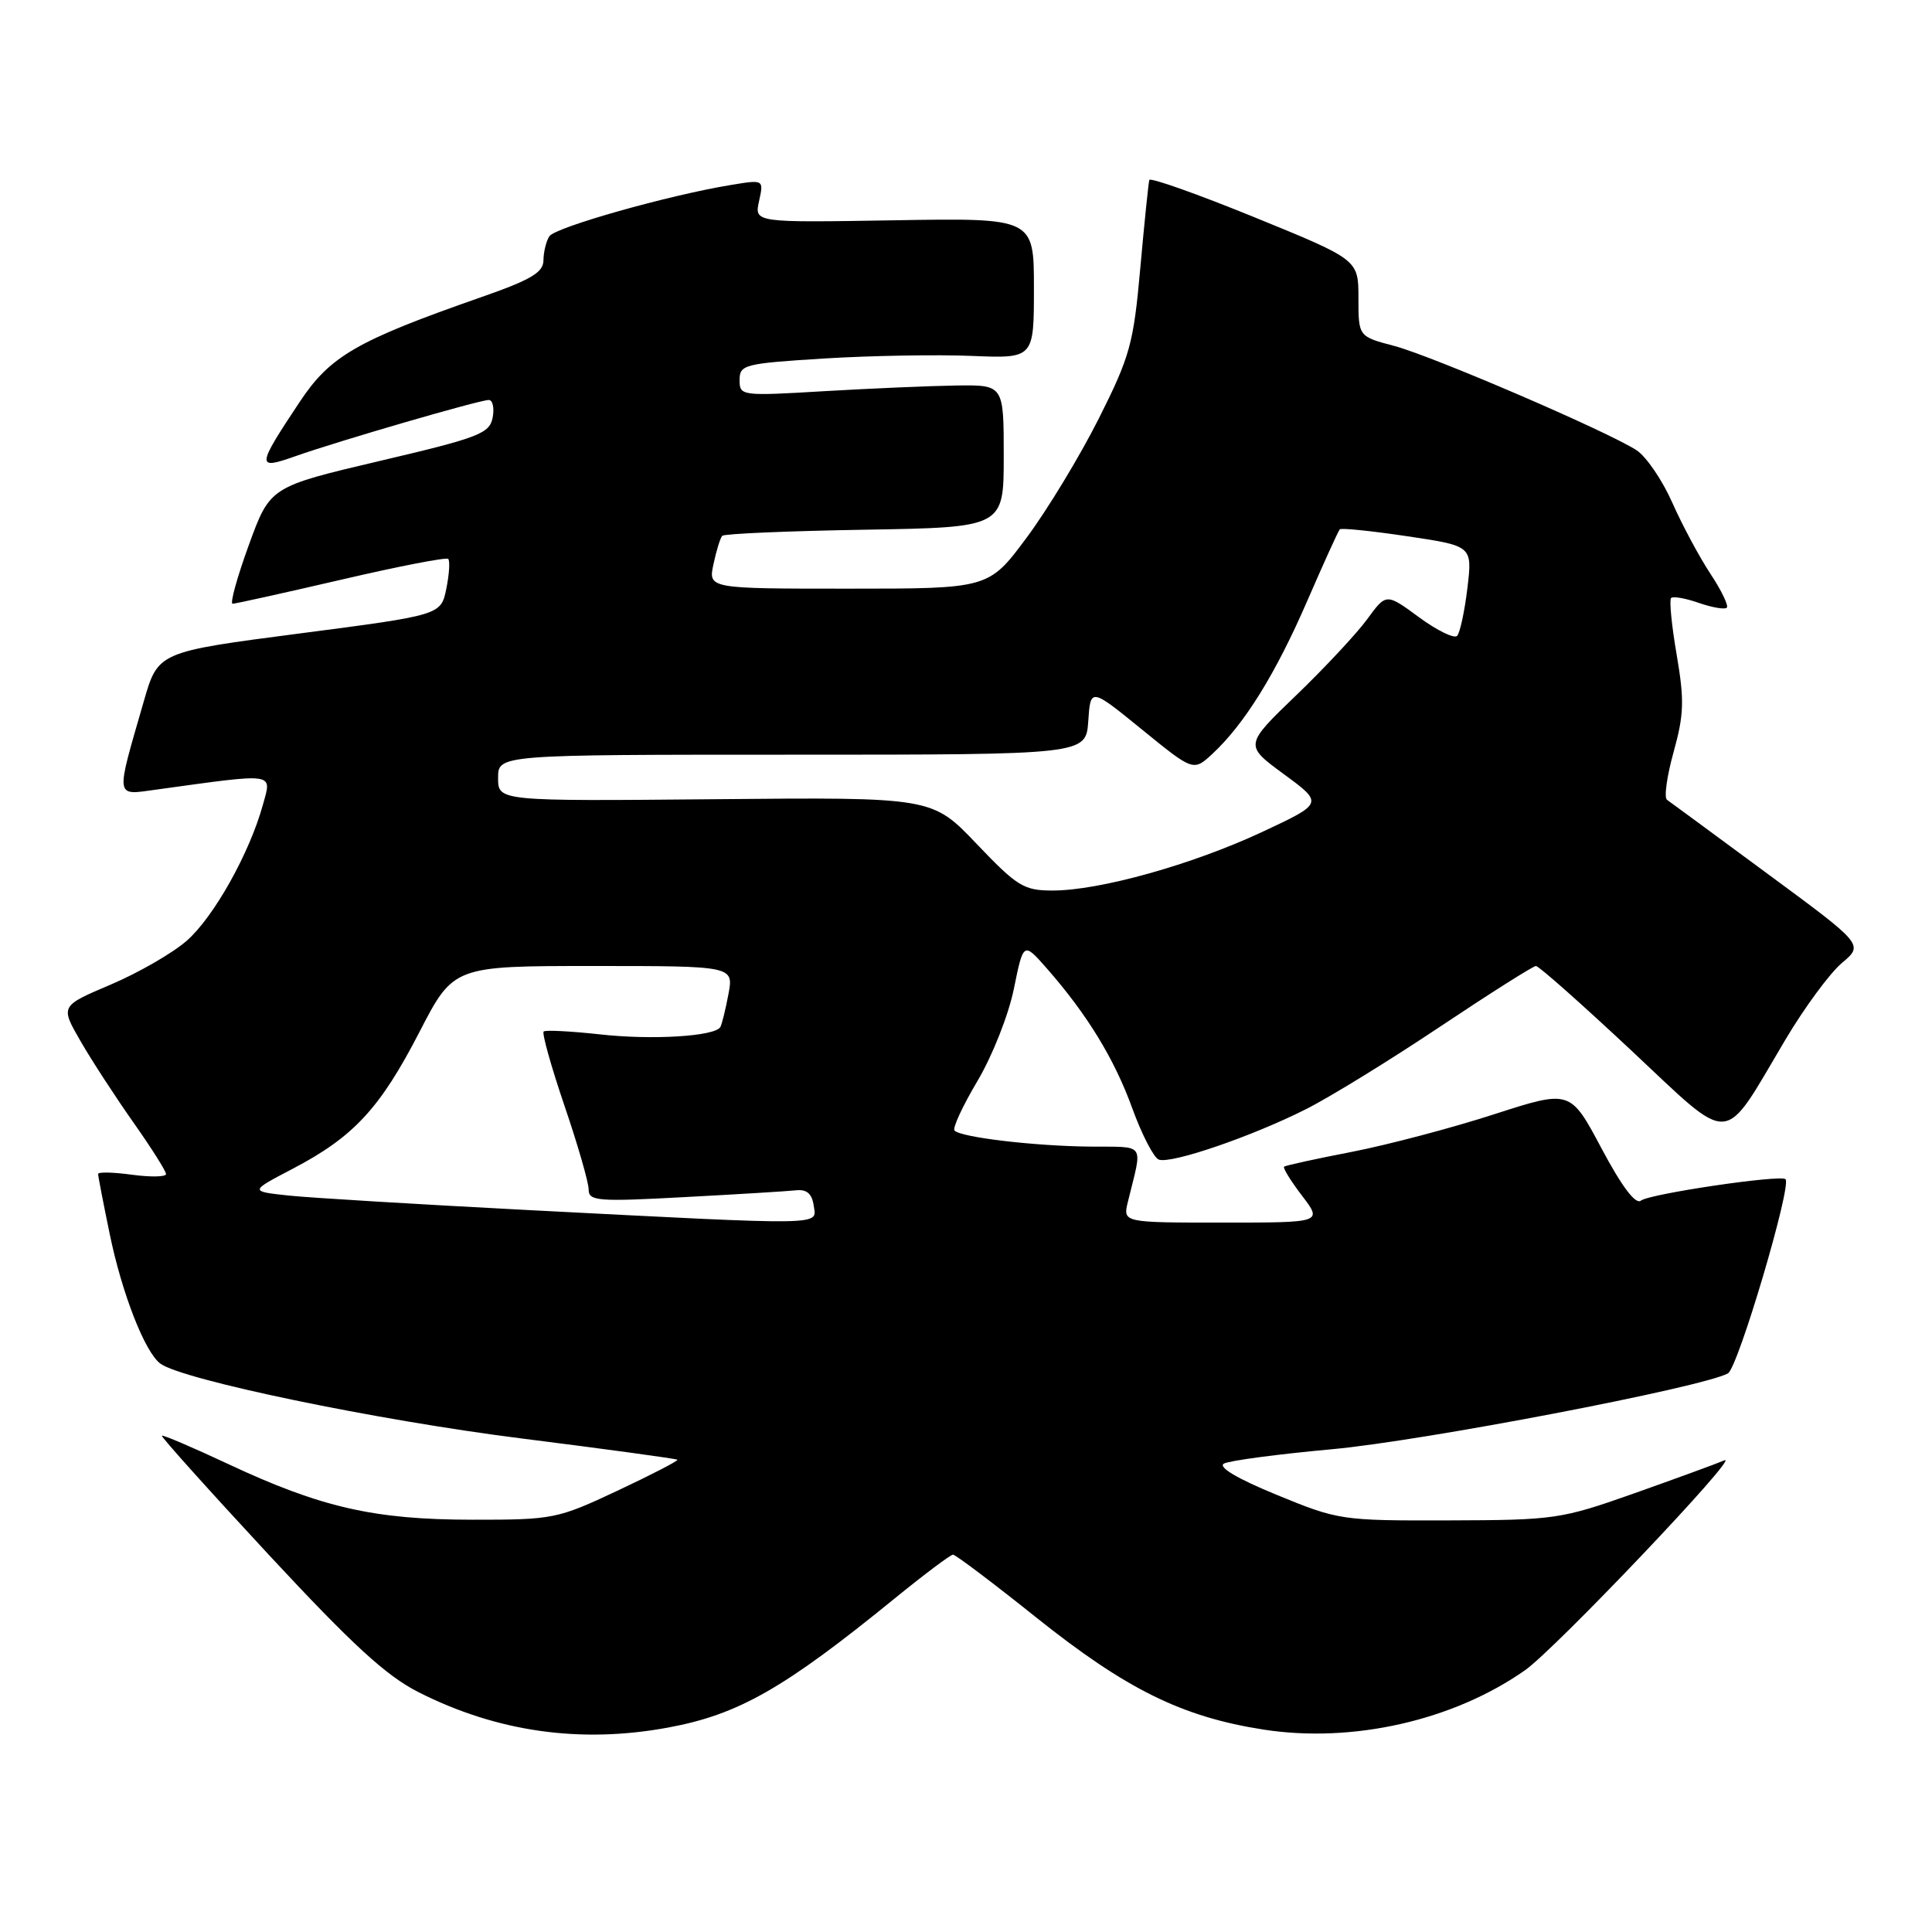 <?xml version="1.0" encoding="UTF-8" standalone="no"?>
<!DOCTYPE svg PUBLIC "-//W3C//DTD SVG 1.1//EN" "http://www.w3.org/Graphics/SVG/1.1/DTD/svg11.dtd" >
<svg xmlns="http://www.w3.org/2000/svg" xmlns:xlink="http://www.w3.org/1999/xlink" version="1.1" viewBox="0 0 256 256">
 <g >
 <path fill="currentColor"
d=" M 88.53 228.91 C 97.85 227.19 103.90 223.74 118.59 211.77 C 122.49 208.60 125.95 206.00 126.28 206.00 C 126.61 206.00 131.55 209.72 137.25 214.28 C 149.24 223.86 156.63 227.50 167.43 229.18 C 179.22 231.01 192.59 227.98 202.08 221.31 C 206.10 218.49 230.75 192.54 228.50 193.50 C 227.40 193.97 222.00 195.94 216.50 197.89 C 206.85 201.30 206.00 201.42 192.00 201.46 C 177.74 201.50 177.36 201.44 169.18 198.08 C 163.94 195.93 161.35 194.39 162.18 193.93 C 162.91 193.54 169.35 192.68 176.50 192.03 C 188.48 190.94 225.58 183.84 228.96 181.98 C 230.29 181.26 237.44 157.11 236.59 156.25 C 235.95 155.62 218.54 158.19 217.43 159.09 C 216.73 159.65 214.92 157.26 212.21 152.17 C 208.07 144.39 208.07 144.39 197.94 147.66 C 192.38 149.46 183.92 151.69 179.16 152.62 C 174.40 153.54 170.34 154.43 170.15 154.59 C 169.96 154.74 171.02 156.47 172.52 158.43 C 175.24 162.00 175.24 162.00 162.01 162.00 C 148.78 162.00 148.78 162.00 149.45 159.25 C 151.41 151.22 151.96 152.01 144.36 151.93 C 137.00 151.85 127.38 150.71 126.48 149.81 C 126.18 149.51 127.54 146.57 129.50 143.27 C 131.48 139.94 133.63 134.51 134.34 131.04 C 135.61 124.80 135.61 124.80 138.70 128.31 C 144.05 134.41 147.66 140.30 150.03 146.85 C 151.30 150.34 152.88 153.40 153.54 153.65 C 155.14 154.27 165.91 150.58 173.05 146.97 C 176.22 145.38 184.22 140.45 190.83 136.03 C 197.44 131.62 203.15 128.00 203.52 128.00 C 203.90 128.00 209.55 133.01 216.09 139.13 C 229.79 151.95 228.08 152.06 236.57 137.77 C 239.10 133.51 242.47 128.94 244.06 127.60 C 246.95 125.17 246.95 125.17 234.29 115.84 C 227.33 110.70 221.30 106.27 220.89 105.98 C 220.47 105.70 220.87 102.85 221.76 99.65 C 223.14 94.68 223.20 92.80 222.17 86.77 C 221.50 82.89 221.17 79.50 221.43 79.24 C 221.69 78.98 223.34 79.27 225.11 79.89 C 226.88 80.50 228.54 80.79 228.81 80.52 C 229.07 80.26 228.10 78.23 226.64 76.03 C 225.18 73.82 222.90 69.57 221.58 66.59 C 220.26 63.61 218.13 60.49 216.84 59.65 C 212.95 57.14 189.83 47.19 184.75 45.84 C 180.00 44.59 180.00 44.59 180.00 39.50 C 180.00 34.41 180.00 34.41 166.25 28.80 C 158.69 25.72 152.41 23.49 152.29 23.85 C 152.18 24.21 151.64 29.44 151.10 35.47 C 150.20 45.54 149.75 47.19 145.59 55.47 C 143.09 60.44 138.79 67.54 136.03 71.25 C 131.01 78.00 131.01 78.00 112.43 78.00 C 93.84 78.00 93.84 78.00 94.54 74.75 C 94.92 72.96 95.44 71.28 95.70 71.00 C 95.95 70.72 104.45 70.36 114.58 70.19 C 133.00 69.88 133.00 69.88 133.00 60.44 C 133.00 51.00 133.00 51.00 126.75 51.08 C 123.31 51.13 115.44 51.47 109.25 51.83 C 98.19 52.49 98.00 52.46 98.00 50.35 C 98.00 48.32 98.62 48.16 109.25 47.50 C 115.44 47.12 124.21 46.97 128.75 47.16 C 137.00 47.50 137.00 47.50 137.00 38.19 C 137.00 28.88 137.00 28.88 118.47 29.19 C 99.95 29.50 99.95 29.50 100.58 26.64 C 101.21 23.79 101.21 23.79 96.85 24.51 C 88.56 25.87 73.55 30.12 72.79 31.31 C 72.37 31.96 72.02 33.40 72.01 34.50 C 72.00 36.10 70.35 37.08 63.75 39.38 C 47.22 45.16 43.75 47.17 39.70 53.27 C 33.97 61.90 33.94 62.29 39.14 60.45 C 44.88 58.42 63.54 53.00 64.76 53.00 C 65.29 53.00 65.52 54.05 65.28 55.33 C 64.87 57.45 63.47 57.99 50.31 61.08 C 35.78 64.50 35.78 64.50 32.96 72.25 C 31.41 76.51 30.45 80.00 30.82 80.00 C 31.19 80.00 37.67 78.56 45.22 76.81 C 52.77 75.05 59.14 73.81 59.39 74.06 C 59.64 74.31 59.53 76.09 59.14 78.01 C 58.42 81.50 58.42 81.50 39.68 83.94 C 20.94 86.38 20.94 86.38 19.05 92.94 C 15.28 106.00 15.19 105.38 20.69 104.63 C 36.71 102.42 36.03 102.32 34.84 106.62 C 33.07 113.05 28.34 121.49 24.75 124.65 C 22.89 126.28 18.35 128.90 14.68 130.46 C 7.99 133.30 7.99 133.30 10.64 137.90 C 12.09 140.43 15.25 145.28 17.64 148.68 C 20.04 152.08 22.00 155.18 22.00 155.57 C 22.00 155.95 19.98 155.99 17.50 155.66 C 15.03 155.32 13.00 155.27 13.00 155.56 C 13.00 155.85 13.69 159.41 14.53 163.48 C 16.16 171.40 19.19 179.15 21.24 180.68 C 24.12 182.83 49.89 188.18 69.00 190.59 C 80.28 192.01 89.62 193.29 89.76 193.42 C 89.90 193.56 86.32 195.41 81.81 197.53 C 73.84 201.27 73.30 201.38 62.56 201.37 C 49.57 201.36 42.53 199.75 30.21 193.98 C 25.52 191.78 21.58 190.10 21.45 190.24 C 21.32 190.38 27.68 197.46 35.57 205.97 C 46.71 217.96 51.17 222.06 55.49 224.24 C 65.87 229.49 76.93 231.06 88.53 228.91 Z  M 70.00 160.34 C 55.42 159.58 41.15 158.72 38.28 158.42 C 33.06 157.86 33.06 157.86 38.78 154.87 C 46.86 150.64 50.34 146.88 55.55 136.80 C 60.09 128.00 60.09 128.00 78.66 128.00 C 97.22 128.00 97.22 128.00 96.52 131.74 C 96.13 133.80 95.65 135.76 95.44 136.10 C 94.68 137.33 86.36 137.83 79.50 137.06 C 75.65 136.64 72.29 136.46 72.04 136.68 C 71.79 136.90 73.03 141.32 74.79 146.50 C 76.56 151.68 78.00 156.69 78.00 157.62 C 78.00 159.15 79.17 159.25 90.75 158.62 C 97.76 158.25 104.40 157.84 105.50 157.72 C 106.90 157.57 107.60 158.18 107.82 159.75 C 108.20 162.42 110.00 162.40 70.00 160.34 Z  M 129.40 111.81 C 123.51 105.63 123.51 105.63 94.75 105.90 C 66.00 106.16 66.00 106.16 66.00 103.08 C 66.00 100.00 66.00 100.00 104.95 100.00 C 143.89 100.00 143.89 100.00 144.20 95.56 C 144.50 91.12 144.50 91.12 151.32 96.67 C 158.14 102.22 158.14 102.22 160.68 99.86 C 164.91 95.92 169.04 89.26 173.21 79.64 C 175.39 74.62 177.33 70.34 177.53 70.14 C 177.73 69.94 181.76 70.35 186.50 71.06 C 195.10 72.34 195.10 72.34 194.44 77.92 C 194.07 80.99 193.46 83.84 193.08 84.25 C 192.71 84.66 190.44 83.56 188.04 81.80 C 183.68 78.59 183.68 78.59 181.16 82.05 C 179.77 83.95 175.54 88.48 171.76 92.12 C 164.88 98.74 164.88 98.74 170.13 102.59 C 175.37 106.44 175.37 106.44 167.20 110.26 C 157.93 114.58 145.70 118.00 139.49 118.00 C 135.66 118.00 134.80 117.47 129.40 111.81 Z "/>
</g>
</svg>